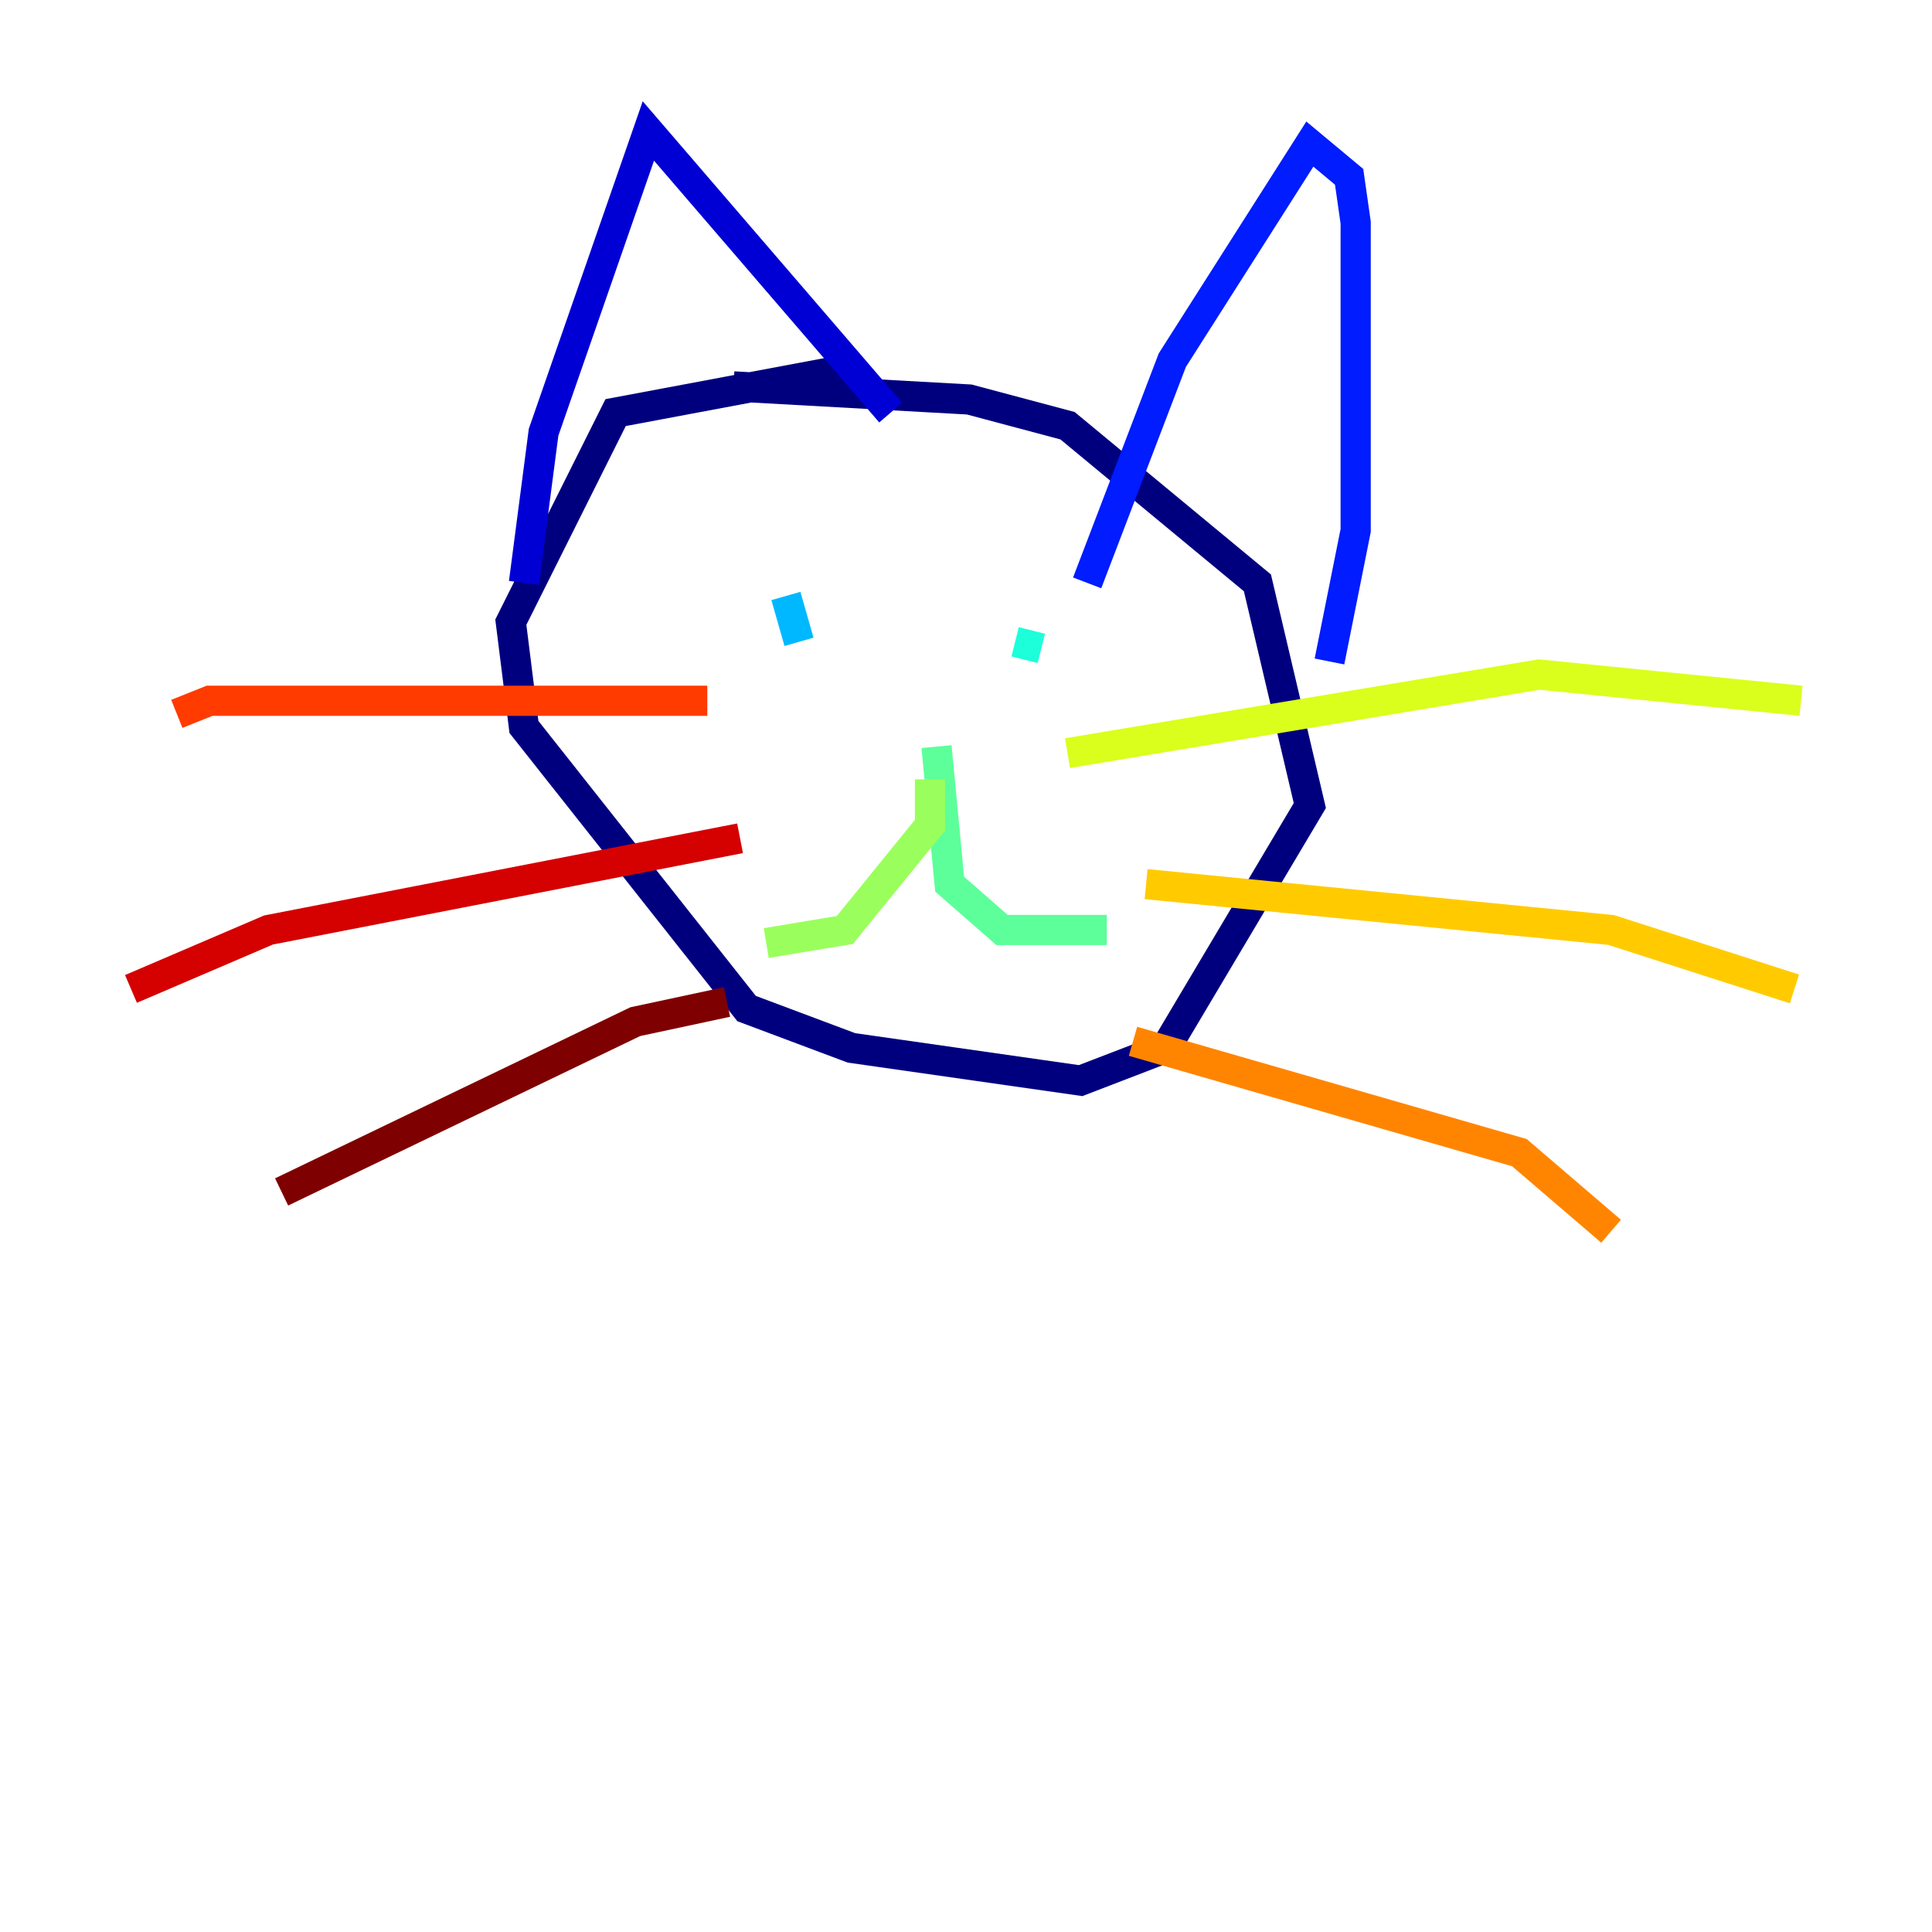 <?xml version="1.0" encoding="utf-8" ?>
<svg baseProfile="tiny" height="128" version="1.2" viewBox="0,0,128,128" width="128" xmlns="http://www.w3.org/2000/svg" xmlns:ev="http://www.w3.org/2001/xml-events" xmlns:xlink="http://www.w3.org/1999/xlink"><defs /><polyline fill="none" points="57.709,25.6 54.671,24.732 40.786,27.336 33.844,41.22 34.712,48.163 49.464,66.82 56.407,69.424 71.593,71.593 77.234,69.424 86.78,53.37 83.308,38.617 70.725,28.203 64.217,26.468 48.597,25.6" stroke="#00007f" stroke-width="2" /><polyline fill="none" points="34.712,38.617 36.014,28.637 42.956,8.678 59.01,27.336" stroke="#0000d5" stroke-width="2" /><polyline fill="none" points="72.027,38.617 77.668,23.864 86.78,9.546 89.383,11.715 89.817,14.752 89.817,35.146 88.081,43.824" stroke="#001cff" stroke-width="2" /><polyline fill="none" points="54.671,43.39 54.671,43.39" stroke="#006cff" stroke-width="2" /><polyline fill="none" points="52.068,39.485 52.936,42.522" stroke="#00b8ff" stroke-width="2" /><polyline fill="none" points="67.254,42.522 68.99,42.956" stroke="#1cffda" stroke-width="2" /><polyline fill="none" points="62.047,49.464 62.915,58.576 66.386,61.614 73.329,61.614" stroke="#5cff9a" stroke-width="2" /><polyline fill="none" points="61.614,51.634 61.614,54.671 55.973,61.614 50.766,62.481" stroke="#9aff5c" stroke-width="2" /><polyline fill="none" points="70.725,49.898 101.966,44.691 119.322,46.427" stroke="#daff1c" stroke-width="2" /><polyline fill="none" points="75.932,58.576 106.739,61.614 118.888,65.519" stroke="#ffcb00" stroke-width="2" /><polyline fill="none" points="75.064,68.99 100.664,76.366 106.739,81.573" stroke="#ff8500" stroke-width="2" /><polyline fill="none" points="46.861,46.427 13.885,46.427 11.715,47.295" stroke="#ff3b00" stroke-width="2" /><polyline fill="none" points="49.031,55.539 17.79,61.614 8.678,65.519" stroke="#d50000" stroke-width="2" /><polyline fill="none" points="48.163,66.386 42.088,67.688 18.658,78.969" stroke="#7f0000" stroke-width="2" /></svg>